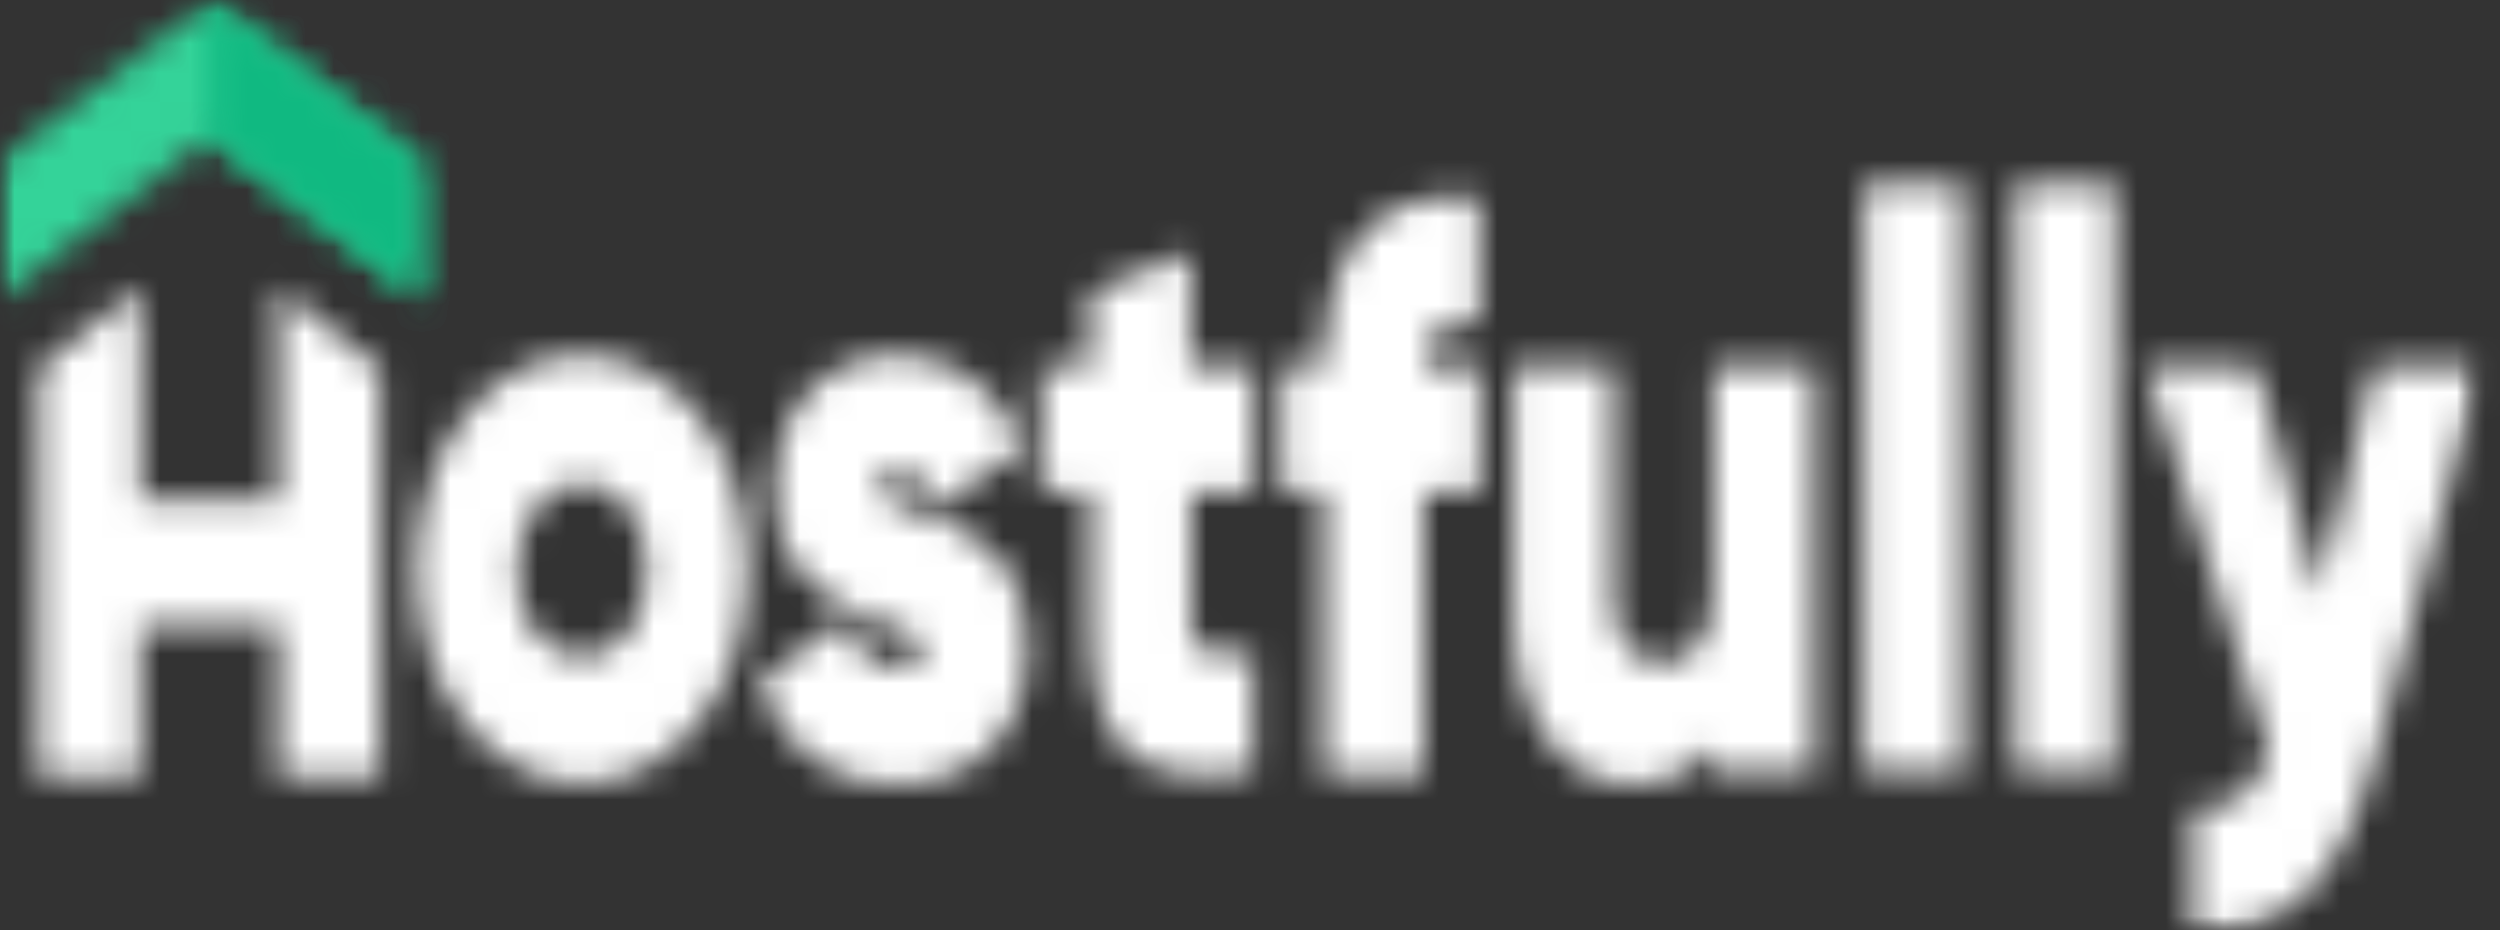 <svg width="86" height="32" viewBox="0 0 86 32" fill="none" xmlns="http://www.w3.org/2000/svg">
<rect x="0" y="0" width="86" height="32" fill="#333333" stroke="none"/>
<mask id="mask0_8_150" style="mask-type:luminance" maskUnits="userSpaceOnUse" x="1" y="6" width="85" height="26">
<path d="M9.584 17.213V9.889L13.087 12.703V26.729H9.584V21.557H4.84V26.729H1.337V12.703L4.84 9.889V17.171H9.584V17.213ZM81.64 12.579H85.333L85.27 12.868L81.704 26.026C80.525 30.37 78.615 32.191 75.59 31.984H75.431V27.805H75.59C76.959 27.805 77.596 27.267 78.042 25.778L73.807 12.62H77.596L79.793 20.481L81.64 12.579ZM69.317 6.331H72.756V26.564H69.317V6.331ZM64.127 6.331H67.566V26.564H64.127V6.331ZM58.969 25.654C58.332 26.481 57.313 26.978 56.135 26.978C53.779 26.978 52.06 24.702 52.06 21.143V12.579H55.499V20.523C55.499 21.971 56.135 22.799 57.154 22.799C58.301 22.799 58.937 21.93 58.937 20.192V12.579H62.408V26.564H58.969V25.654ZM50.722 6.786H50.882V11.13H50.722C49.608 11.006 49.003 11.461 48.971 12.62H50.913V16.964H48.971V26.646H45.532V16.923H44.131V12.579H45.532C45.532 8.606 47.347 6.496 50.722 6.786ZM40.979 12.579H43.144V16.923H40.979V21.516C40.979 22.385 41.457 22.592 42.953 22.468H43.112V26.564H42.985C38.973 27.102 37.508 25.654 37.508 21.516V16.923H35.821V12.579H37.508V10.055L40.947 8.689V12.579H40.979ZM30.217 16.758C30.217 17.006 30.504 17.213 31.204 17.502C31.331 17.544 31.841 17.709 31.905 17.75C32.191 17.875 32.446 17.957 32.669 18.04C34.42 18.785 35.343 20.026 35.343 22.302C35.343 25.281 33.465 26.978 30.822 26.978C28.625 26.978 27.001 25.86 26.173 23.626L26.11 23.46L29.134 21.226L29.198 21.474C29.453 22.426 29.994 22.923 30.822 22.923C31.491 22.923 31.777 22.674 31.777 22.302C31.777 22.054 31.491 21.847 30.822 21.557C30.663 21.516 30.058 21.268 30.122 21.309C29.803 21.185 29.58 21.102 29.326 20.978C27.574 20.192 26.651 18.992 26.651 16.882C26.651 13.985 28.434 12.206 30.918 12.206C32.701 12.206 34.261 13.282 35.12 15.227L35.216 15.392L32.255 17.461L32.191 17.295C31.905 16.551 31.491 16.22 30.918 16.22C30.472 16.178 30.217 16.427 30.217 16.758ZM20.028 22.592C21.333 22.592 22.257 21.35 22.257 19.613C22.257 17.833 21.302 16.633 20.028 16.633C18.723 16.633 17.799 17.875 17.799 19.613C17.767 21.35 18.723 22.592 20.028 22.592ZM20.028 26.936C16.844 26.936 14.328 23.709 14.328 19.571C14.328 15.433 16.844 12.206 20.028 12.206C23.212 12.206 25.727 15.433 25.727 19.571C25.727 23.709 23.212 26.936 20.028 26.936Z" fill="white"/>
</mask>
<g mask="url(#mask0_8_150)">
<mask id="mask1_8_150" style="mask-type:luminance" maskUnits="userSpaceOnUse" x="0" y="0" width="86" height="33">
<path d="M85.333 0H0V32.274H85.333V0Z" fill="white"/>
</mask>
<g mask="url(#mask1_8_150)">
<path d="M86.893 4.262H-0.255V34.094H86.893V4.262Z" fill="#FFFFFF"/>
</g>
</g>
<mask id="mask2_8_150" style="mask-type:luminance" maskUnits="userSpaceOnUse" x="0" y="0" width="15" height="11">
<path d="M14.424 10.261L7.228 4.717L0 10.261V5.544L7.228 0L14.424 5.544V10.261Z" fill="white"/>
</mask>
<g mask="url(#mask2_8_150)">
<mask id="mask3_8_150" style="mask-type:luminance" maskUnits="userSpaceOnUse" x="0" y="0" width="86" height="33">
<path d="M85.333 0H0V32.274H85.333V0Z" fill="white"/>
</mask>
<g mask="url(#mask3_8_150)">
<path d="M16.016 -2.069H-1.592V12.33H16.016V-2.069Z" fill="#34D399"/>
</g>
</g>
<mask id="mask4_8_150" style="mask-type:luminance" maskUnits="userSpaceOnUse" x="7" y="0" width="8" height="11">
<path d="M14.424 10.261L7.228 4.717V0L14.424 5.544V10.261Z" fill="white"/>
</mask>
<g mask="url(#mask4_8_150)">
<mask id="mask5_8_150" style="mask-type:luminance" maskUnits="userSpaceOnUse" x="0" y="0" width="86" height="33">
<path d="M85.333 0H0V32.274H85.333V0Z" fill="white"/>
</mask>
<g mask="url(#mask5_8_150)">
<path d="M16.048 -2.069H5.636V12.33H16.048V-2.069Z" fill="#10B981"/>
</g>
</g>
</svg>
